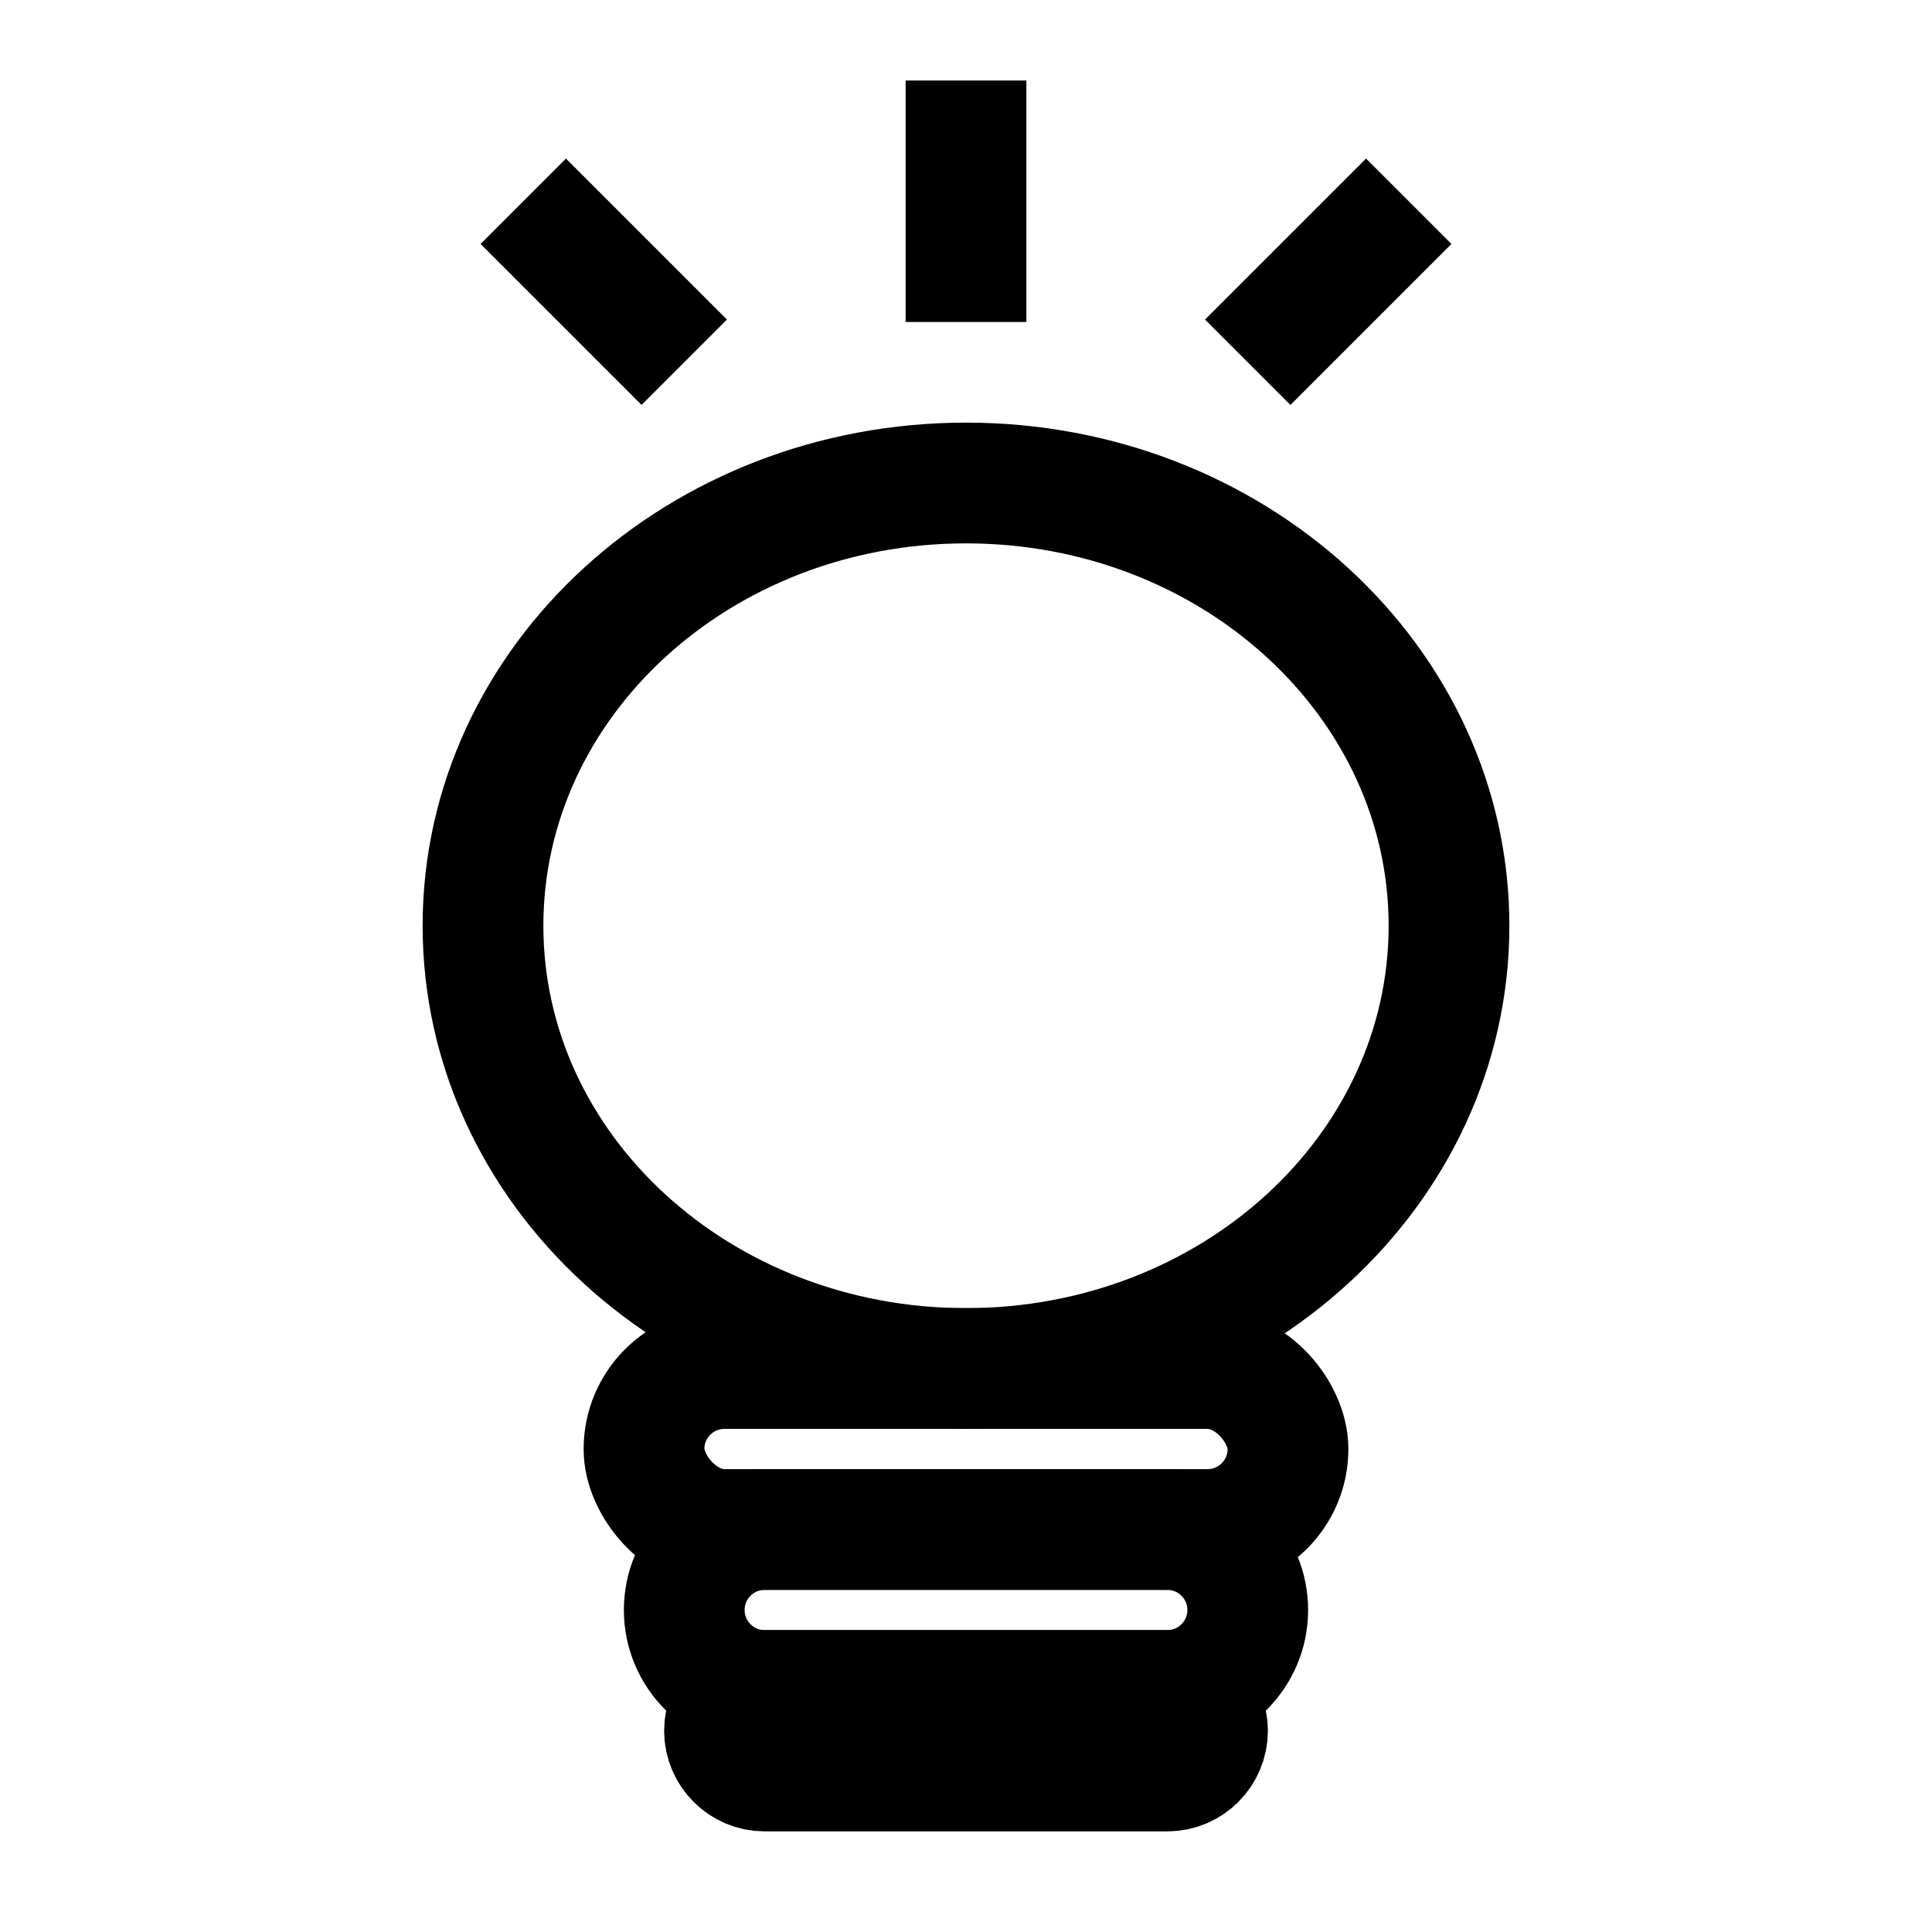 <svg width="24" height="24" viewBox="0 0 24 24" fill="none" xmlns="http://www.w3.org/2000/svg">
<path d="M12 1V4" stroke="black" stroke-width="1.5"/>
<path d="M15.5 4.5L17.5 2.5" stroke="black" stroke-width="1.5"/>
<path d="M6.5 2.5L8.5 4.5" stroke="black" stroke-width="1.5"/>
<path d="M18 11.5C18 14.538 15.314 17 12 17C8.686 17 6 14.538 6 11.5C6 8.462 8.686 6 12 6C15.314 6 18 8.462 18 11.5Z" stroke="black" stroke-width="1.5"/>
<path d="M9 21.5C9 21.224 9.224 21 9.5 21H14.5C14.776 21 15 21.224 15 21.5C15 21.776 14.776 22 14.5 22H9.5C9.224 22 9 21.776 9 21.5Z" stroke="black" stroke-width="1.5" stroke-linecap="round"/>
<path d="M8.5 20C8.5 19.448 8.948 19 9.5 19H14.5C15.052 19 15.5 19.448 15.5 20C15.5 20.552 15.052 21 14.5 21H9.5C8.948 21 8.5 20.552 8.5 20Z" stroke="black" stroke-width="1.5" stroke-linecap="round"/>
<rect x="8" y="17" width="8" height="2" rx="1" stroke="black" stroke-width="1.5" stroke-linecap="round"/>
</svg>
